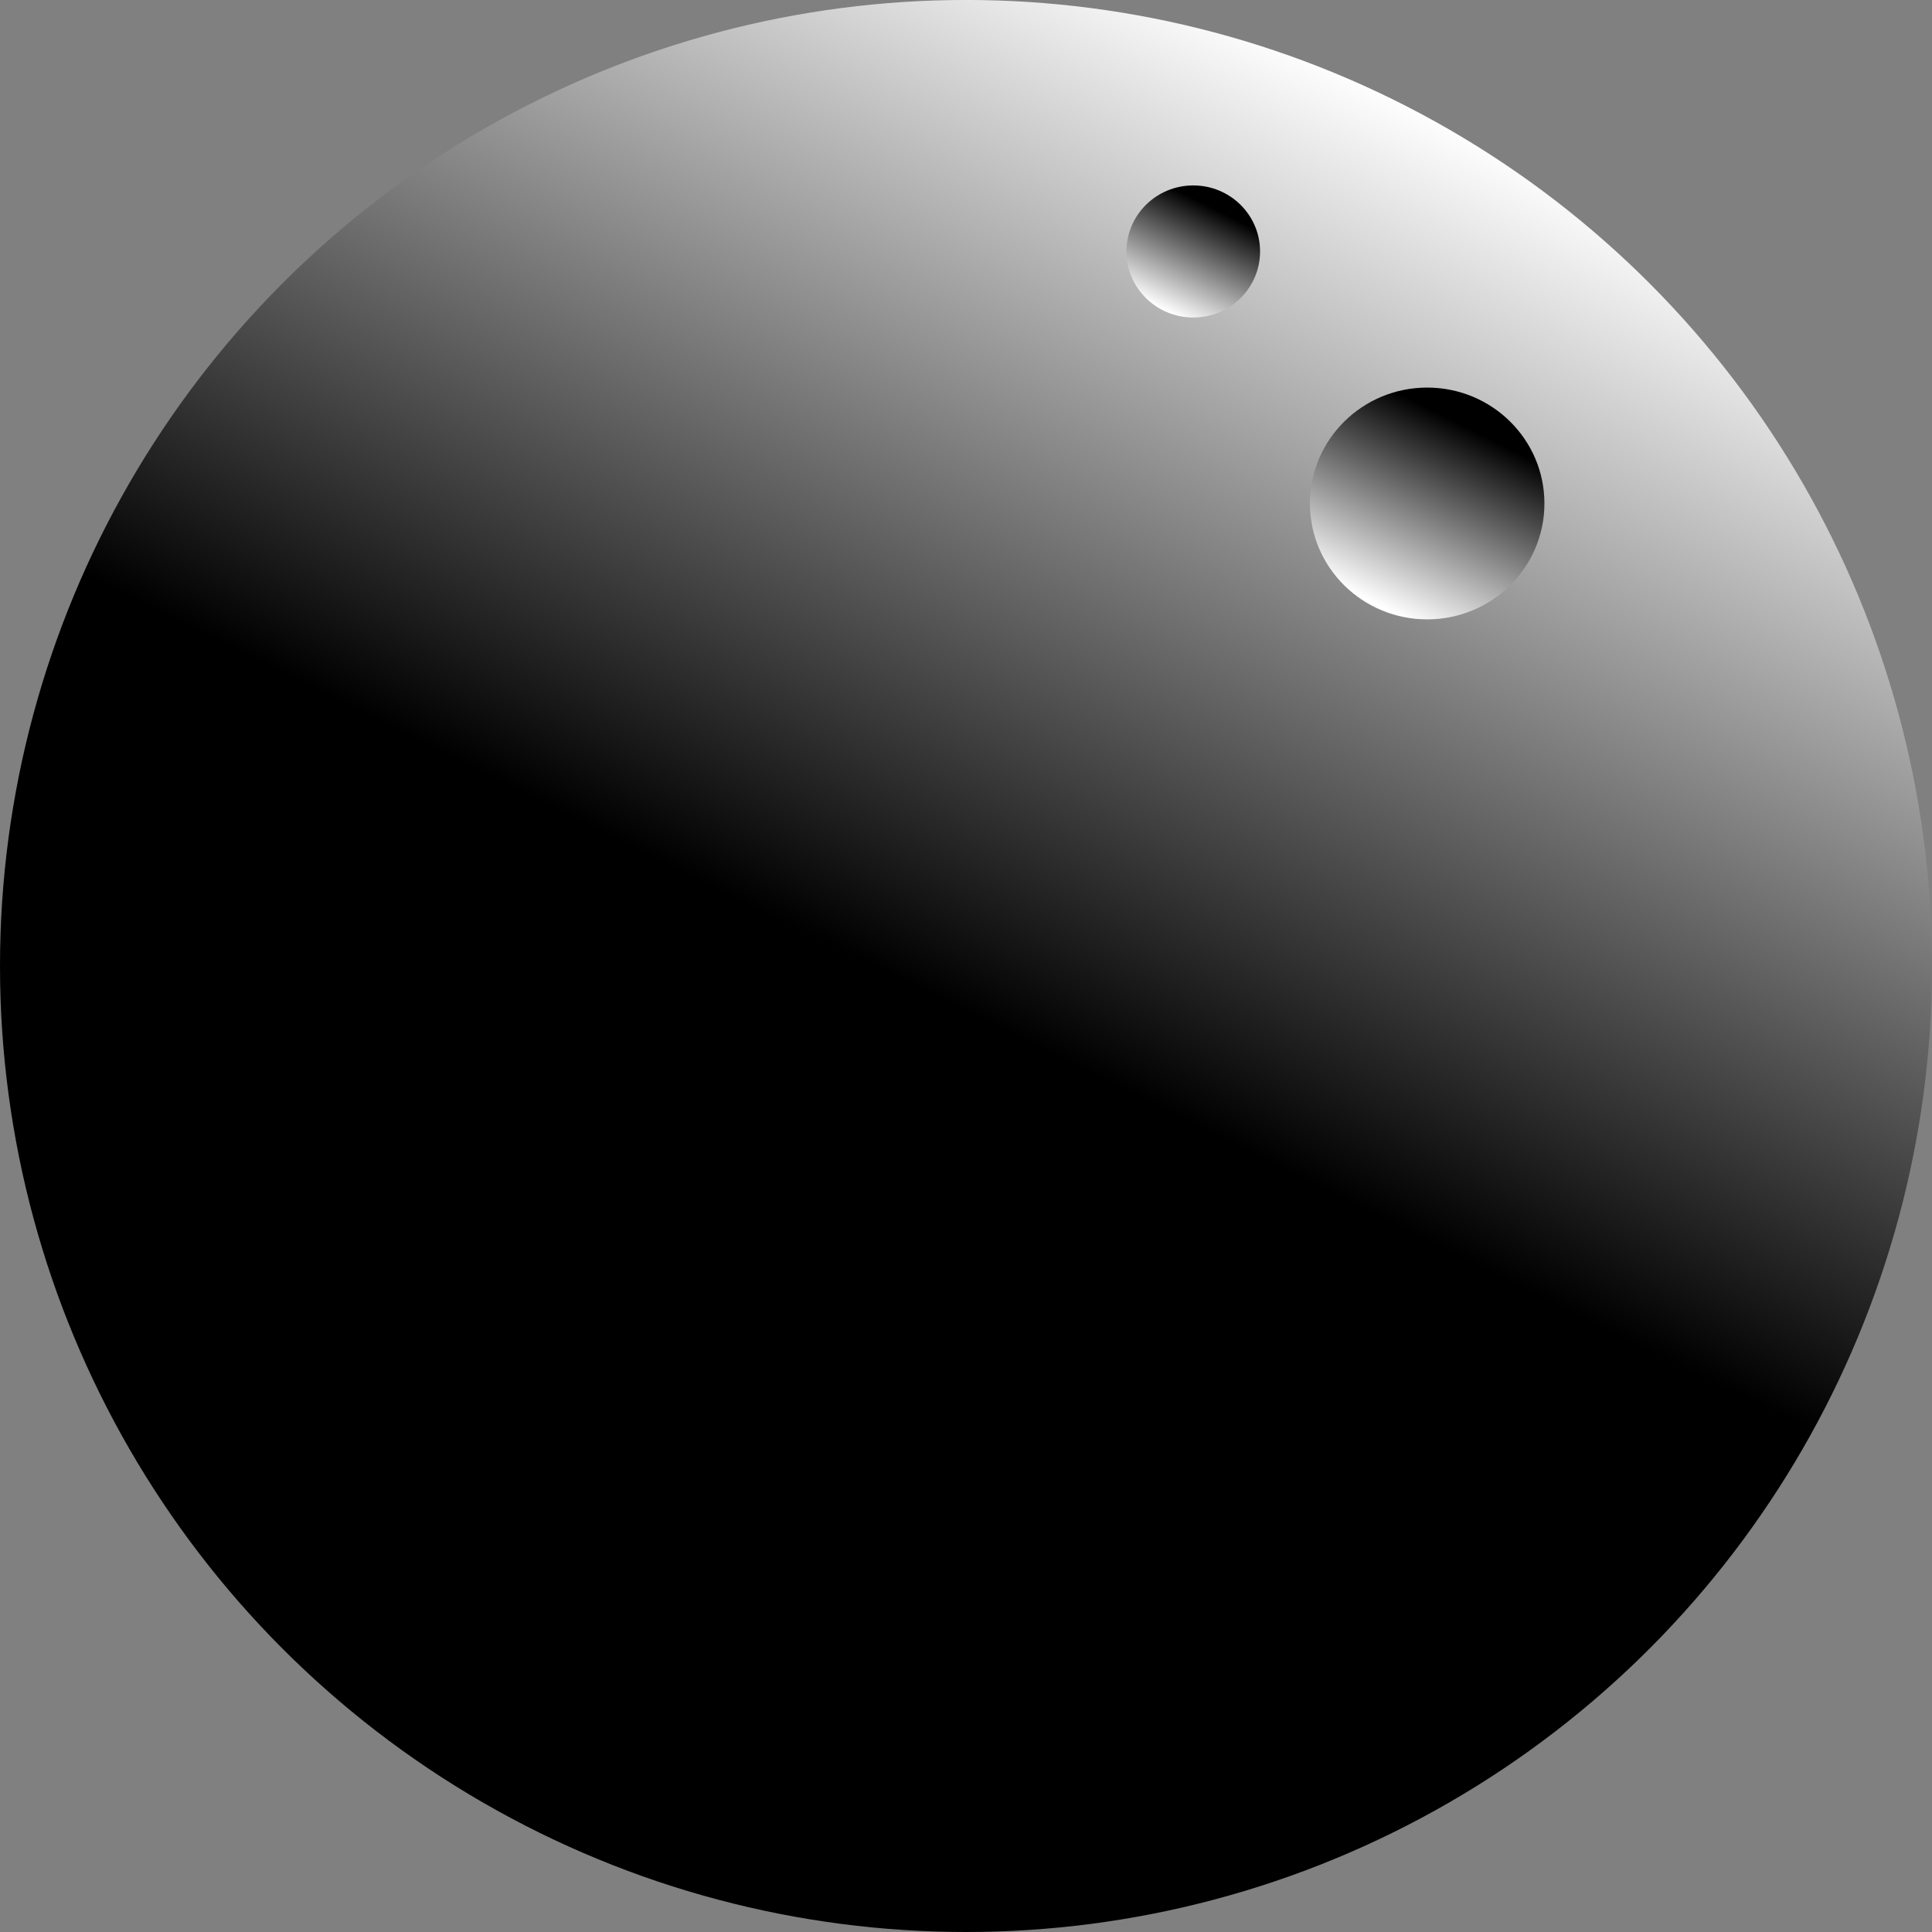 <?xml version="1.0" encoding="UTF-8" standalone="no"?>
<!-- Created with Inkscape (http://www.inkscape.org/) -->

<svg
   xmlns:dc="http://purl.org/dc/elements/1.1/"
   xmlns:cc="http://creativecommons.org/ns#"
   xmlns:rdf="http://www.w3.org/1999/02/22-rdf-syntax-ns#"
   xmlns:svg="http://www.w3.org/2000/svg"
   xmlns="http://www.w3.org/2000/svg"
   xmlns:xlink="http://www.w3.org/1999/xlink"
   xmlns:sodipodi="http://sodipodi.sourceforge.net/DTD/sodipodi-0.dtd"
   xmlns:inkscape="http://www.inkscape.org/namespaces/inkscape"
   width="256"
   height="256"
   viewBox="0 0 67.733 67.733"
   version="1.1"
   id="svg8"
   inkscape:version="0.92.1 r15371"
   sodipodi:docname="Proteus.svg">
  <rect x="0" y="0" width="67.733" height="67.733" fill="#808080" stroke="none"/>
  <defs
     id="defs2">
    <linearGradient
       id="linearGradient91"
       inkscape:collect="always">
      <stop
         id="stop87"
         offset="0"
         style="stop-color:#000000;stop-opacity:1;" />
      <stop
         id="stop89"
         offset="1"
         style="stop-color:#ffffff;stop-opacity:1" />
    </linearGradient>
    <linearGradient
       inkscape:collect="always"
       id="linearGradient33">
      <stop
         style="stop-color:#000000;stop-opacity:1;"
         offset="0"
         id="stop29" />
      <stop
         style="stop-color:#ffffff;stop-opacity:1"
         offset="1"
         id="stop31" />
    </linearGradient>
    <linearGradient
       inkscape:collect="always"
       xlink:href="#linearGradient33"
       id="linearGradient39"
       x1="33.545"
       y1="264.589"
       x2="49.326"
       y2="232.744"
       gradientUnits="userSpaceOnUse" />
    <linearGradient
       inkscape:collect="always"
       xlink:href="#linearGradient91"
       id="linearGradient85"
       x1="51.31"
       y1="244.178"
       x2="48.192"
       y2="250.414"
       gradientUnits="userSpaceOnUse" />
    <linearGradient
       gradientTransform="matrix(0.57,0,0,0.57,13.326,97.397)"
       inkscape:collect="always"
       xlink:href="#linearGradient91"
       id="linearGradient85-44"
       x1="51.31"
       y1="244.178"
       x2="48.192"
       y2="250.414"
       gradientUnits="userSpaceOnUse" />
  </defs>
  <sodipodi:namedview
     id="base"
     pagecolor="#ffffff"
     bordercolor="#666666"
     borderopacity="1.0"
     inkscape:pageopacity="0.0"
     inkscape:pageshadow="2"
     inkscape:zoom="2.8"
     inkscape:cx="89.365605"
     inkscape:cy="133.51722"
     inkscape:document-units="mm"
     inkscape:current-layer="layer1"
     showgrid="false"
     units="px"
     inkscape:window-width="1920"
     inkscape:window-height="1027"
     inkscape:window-x="-8"
     inkscape:window-y="-8"
     inkscape:window-maximized="1" />
  <g
     inkscape:label="Capa 1"
     inkscape:groupmode="layer"
     id="layer1"
     transform="translate(0,-229.267)">
    <circle
       id="path10"
       cx="33.867"
       cy="263.133"
       style="stroke-width:0.265;fill-opacity:1;fill:url(#linearGradient39)"
       r="33.867" />
    <ellipse
       style="fill:url(#linearGradient85);stroke-width:0.265;fill-opacity:1"
       id="path51"
       cx="50.035"
       cy="246.918"
       rx="4.11"
       ry="4.063" />
    <ellipse
       style="fill:url(#linearGradient85-44);fill-opacity:1;stroke-width:0.151"
       id="path51-5"
       cx="41.834"
       cy="238.083"
       rx="2.342"
       ry="2.315" />
  </g>
</svg>
